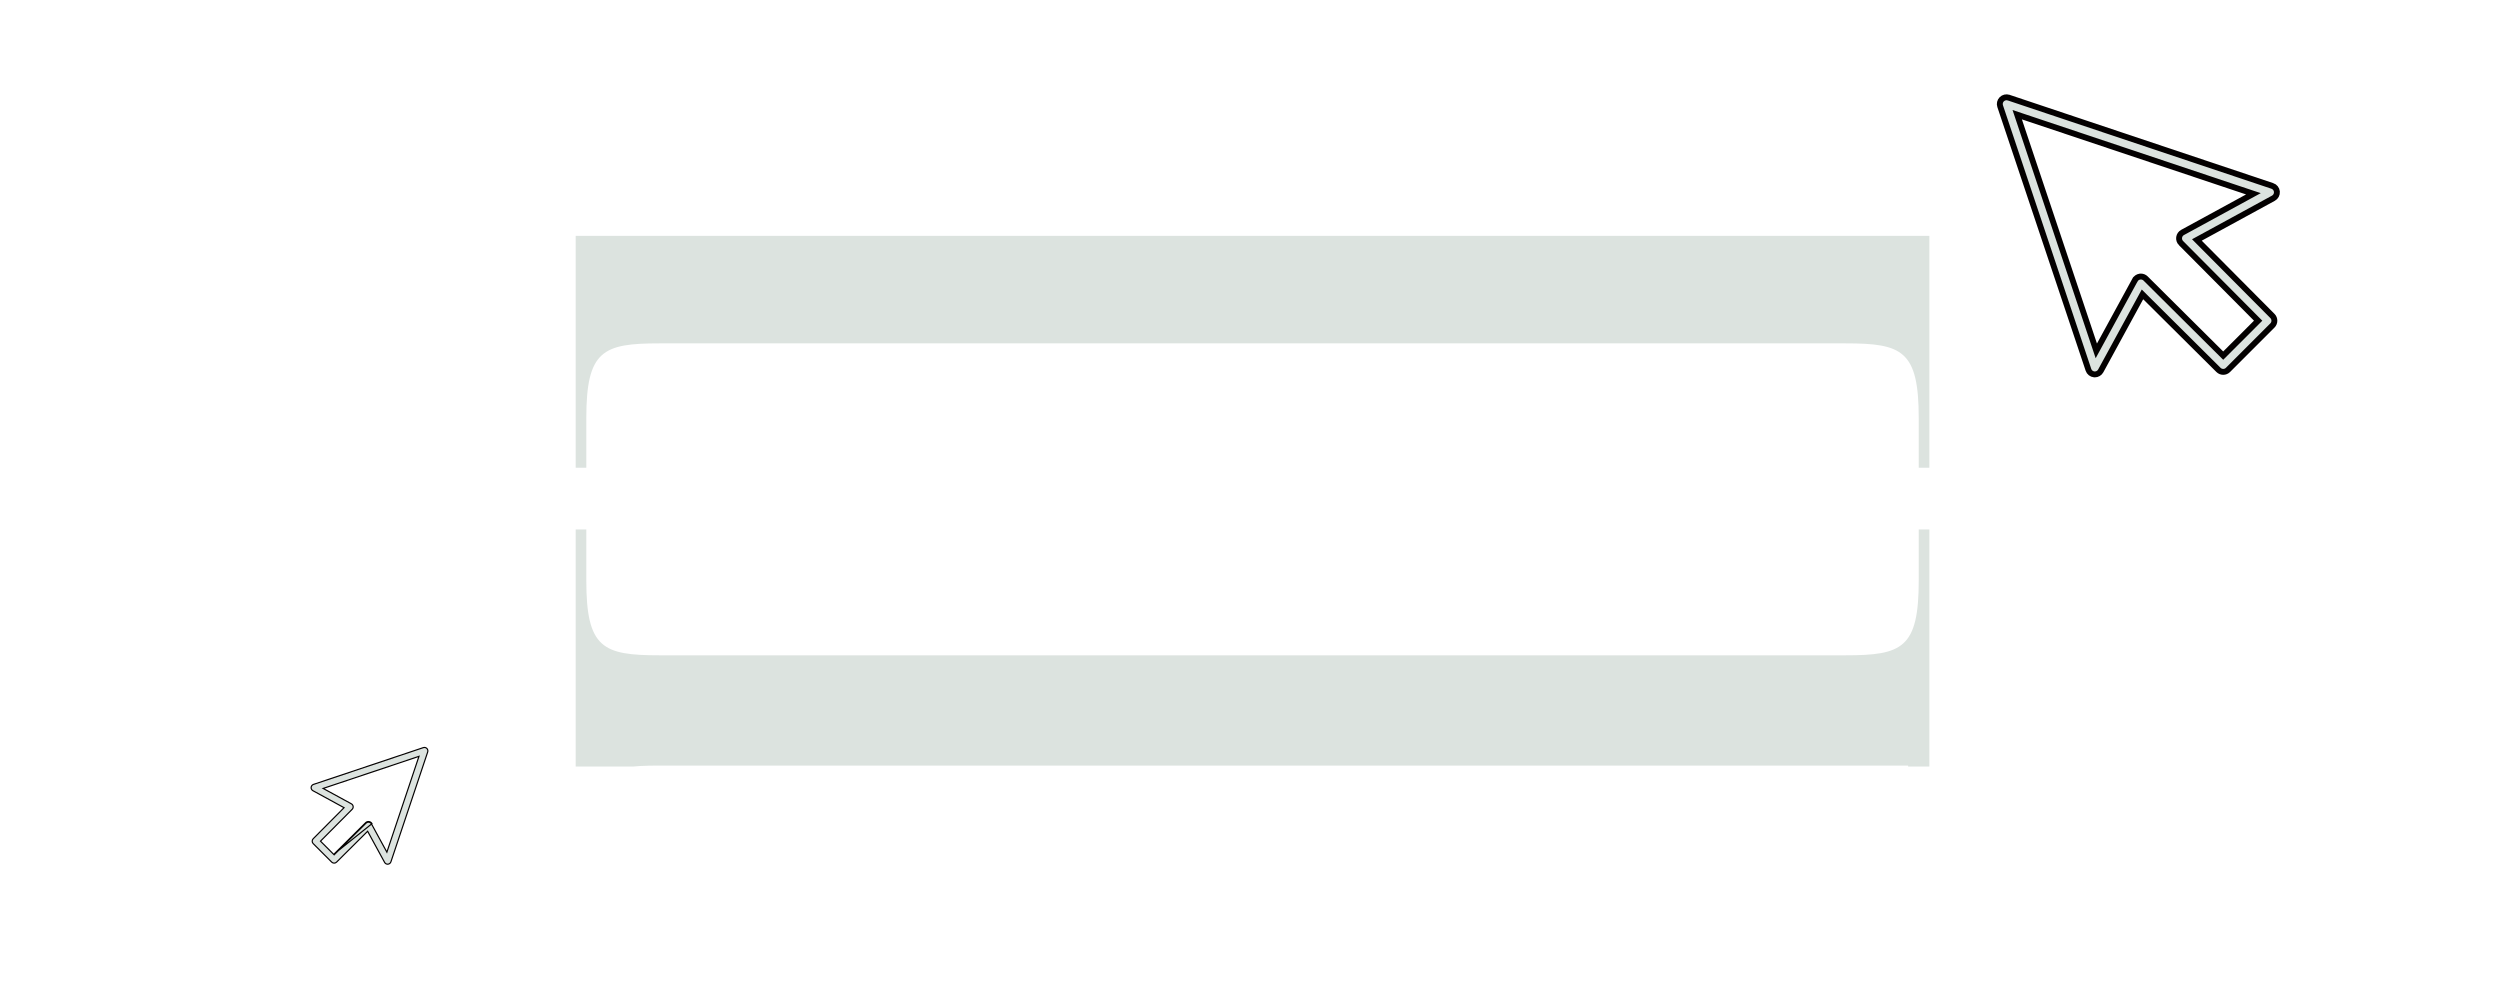 <svg width="636" height="255" viewBox="0 0 636 255" fill="none" xmlns="http://www.w3.org/2000/svg">
<g clip-path="url(#clip0_879_1253)">
<path d="M146.454 353L146.454 264.53L149.157 264.53L149.157 273.881C149.157 291.143 153.363 293.301 167.783 293.301L485.423 293.301L485.423 194.761L167.783 194.761C153.363 194.761 149.157 196.559 149.157 213.822L149.157 223.532L146.454 223.532L146.454 134.702L149.157 134.702L149.157 147.649C149.157 164.911 153.363 166.71 167.783 166.71L469.5 166.71C483.92 166.71 488.126 164.911 488.126 147.649L488.126 134.702L490.83 134.702L490.83 353L488.126 353L488.126 340.413C488.126 323.15 483.92 321.352 469.5 321.352L167.783 321.352C153.363 321.352 149.157 323.15 149.157 340.413L149.157 353L146.454 353Z" fill="#DCE3DF"/>
<rect width="158" height="217" transform="matrix(4.37114e-08 1 1 -4.37114e-08 146 195)" fill="#525252"/>
<path d="M146.454 119L146.454 30.53L149.157 30.53L149.157 39.88C149.157 57.143 153.363 59.301 167.783 59.301L485.423 59.301L485.423 -39.239L167.783 -39.239C153.363 -39.239 149.157 -37.441 149.157 -20.178L149.157 -10.468L146.454 -10.468L146.454 -99.298L149.157 -99.298L149.157 -86.351C149.157 -69.089 153.363 -67.29 167.783 -67.29L469.5 -67.29C483.92 -67.29 488.126 -69.089 488.126 -86.351L488.126 -99.298L490.83 -99.298L490.83 119L488.126 119L488.126 106.413C488.126 89.15 483.92 87.352 469.5 87.352L167.783 87.352C153.363 87.352 149.157 89.15 149.157 106.413L149.157 119L146.454 119Z" fill="#DCE3DF"/>
</g>
<path d="M511.005 24.839L511.006 24.839L578.081 47.3C578.082 47.3 578.082 47.3 578.082 47.3C578.717 47.513 579.169 48.077 579.24 48.741L579.243 48.774C579.303 49.452 578.955 50.101 578.357 50.427L578.357 50.427L559.766 60.569L558.889 61.047L559.593 61.756L578.106 80.382C578.771 81.052 578.769 82.133 578.102 82.8L566.8 94.102C566.8 94.102 566.8 94.102 566.8 94.102C566.132 94.77 565.051 94.771 564.382 94.106L564.382 94.106L545.756 75.593L545.047 74.889L544.569 75.766L534.427 94.358L534.427 94.358C534.125 94.911 533.547 95.25 532.924 95.25C532.877 95.25 532.827 95.248 532.772 95.243C532.094 95.183 531.516 94.727 531.3 94.081L508.839 27.006C508.839 27.006 508.839 27.006 508.839 27.006C508.633 26.39 508.792 25.711 509.251 25.252C509.711 24.793 510.391 24.632 511.005 24.839ZM554.852 61.843L554.851 61.843C554.472 61.462 554.294 60.923 554.372 60.39C554.449 59.857 554.773 59.391 555.246 59.133C555.246 59.133 555.246 59.133 555.246 59.133L571.762 50.123L573.271 49.3L571.641 48.754L514.605 29.654L513.178 29.176L513.656 30.604L532.756 87.638L533.302 89.269L534.125 87.759L543.134 71.245C543.135 71.245 543.135 71.245 543.135 71.245C543.393 70.772 543.858 70.448 544.39 70.37C544.475 70.358 544.558 70.353 544.638 70.353C545.087 70.353 545.522 70.529 545.845 70.85L545.845 70.85L565.056 89.945L565.586 90.472L566.115 89.944L573.945 82.114L574.474 81.585L573.947 81.055L554.852 61.843Z" fill="#DCE3DF" stroke="#030000" stroke-width="1.5"/>
<path d="M93.882 209.012L93.861 209.16C93.818 209.154 93.776 209.151 93.734 209.151C93.505 209.151 93.282 209.241 93.117 209.406L93.117 209.406L85.112 217.362L85.006 217.467L84.9 217.362L81.638 214.099L81.532 213.993L81.637 213.887L89.594 205.883L89.594 205.883C89.788 205.687 89.879 205.412 89.839 205.139C89.799 204.866 89.634 204.628 89.392 204.496C89.392 204.496 89.392 204.496 89.392 204.496L82.51 200.742L82.209 200.577L82.535 200.468L106.299 192.51L106.585 192.414L106.489 192.7L98.531 216.464L98.422 216.791L98.257 216.489L94.503 209.607C94.503 209.607 94.503 209.607 94.503 209.607C94.371 209.366 94.133 209.2 93.86 209.16L93.882 209.012ZM93.882 209.012C93.833 209.005 93.783 209.001 93.734 209.001C93.465 209.001 93.204 209.107 93.011 209.299L85.006 217.255L94.635 209.536C94.48 209.252 94.201 209.058 93.882 209.012ZM107.696 190.195L107.696 190.195L79.748 199.554C79.748 199.554 79.748 199.554 79.748 199.554C79.422 199.663 79.191 199.953 79.155 200.293L79.153 200.308C79.123 200.655 79.301 200.987 79.607 201.154L79.607 201.154L87.353 205.38L87.528 205.475L87.388 205.617L79.674 213.378C79.334 213.721 79.335 214.274 79.676 214.615L84.385 219.324C84.385 219.324 84.385 219.324 84.385 219.324C84.727 219.665 85.28 219.666 85.622 219.326L85.622 219.326L93.383 211.612L93.525 211.472L93.62 211.647L97.846 219.394L97.846 219.394C98 219.677 98.296 219.85 98.615 219.85C98.64 219.85 98.666 219.849 98.693 219.847C99.04 219.816 99.335 219.582 99.446 219.252L108.805 191.304C108.805 191.304 108.805 191.304 108.805 191.304C108.91 190.989 108.828 190.642 108.594 190.407C108.358 190.172 108.011 190.09 107.696 190.195Z" fill="#DCE3DF" stroke="#030000" stroke-width="0.3"/>
<defs>
<clipPath id="clip0_879_1253">
<rect width="135" height="345" fill="white" transform="translate(146 195) rotate(-90)"/>
</clipPath>
</defs>
</svg>
